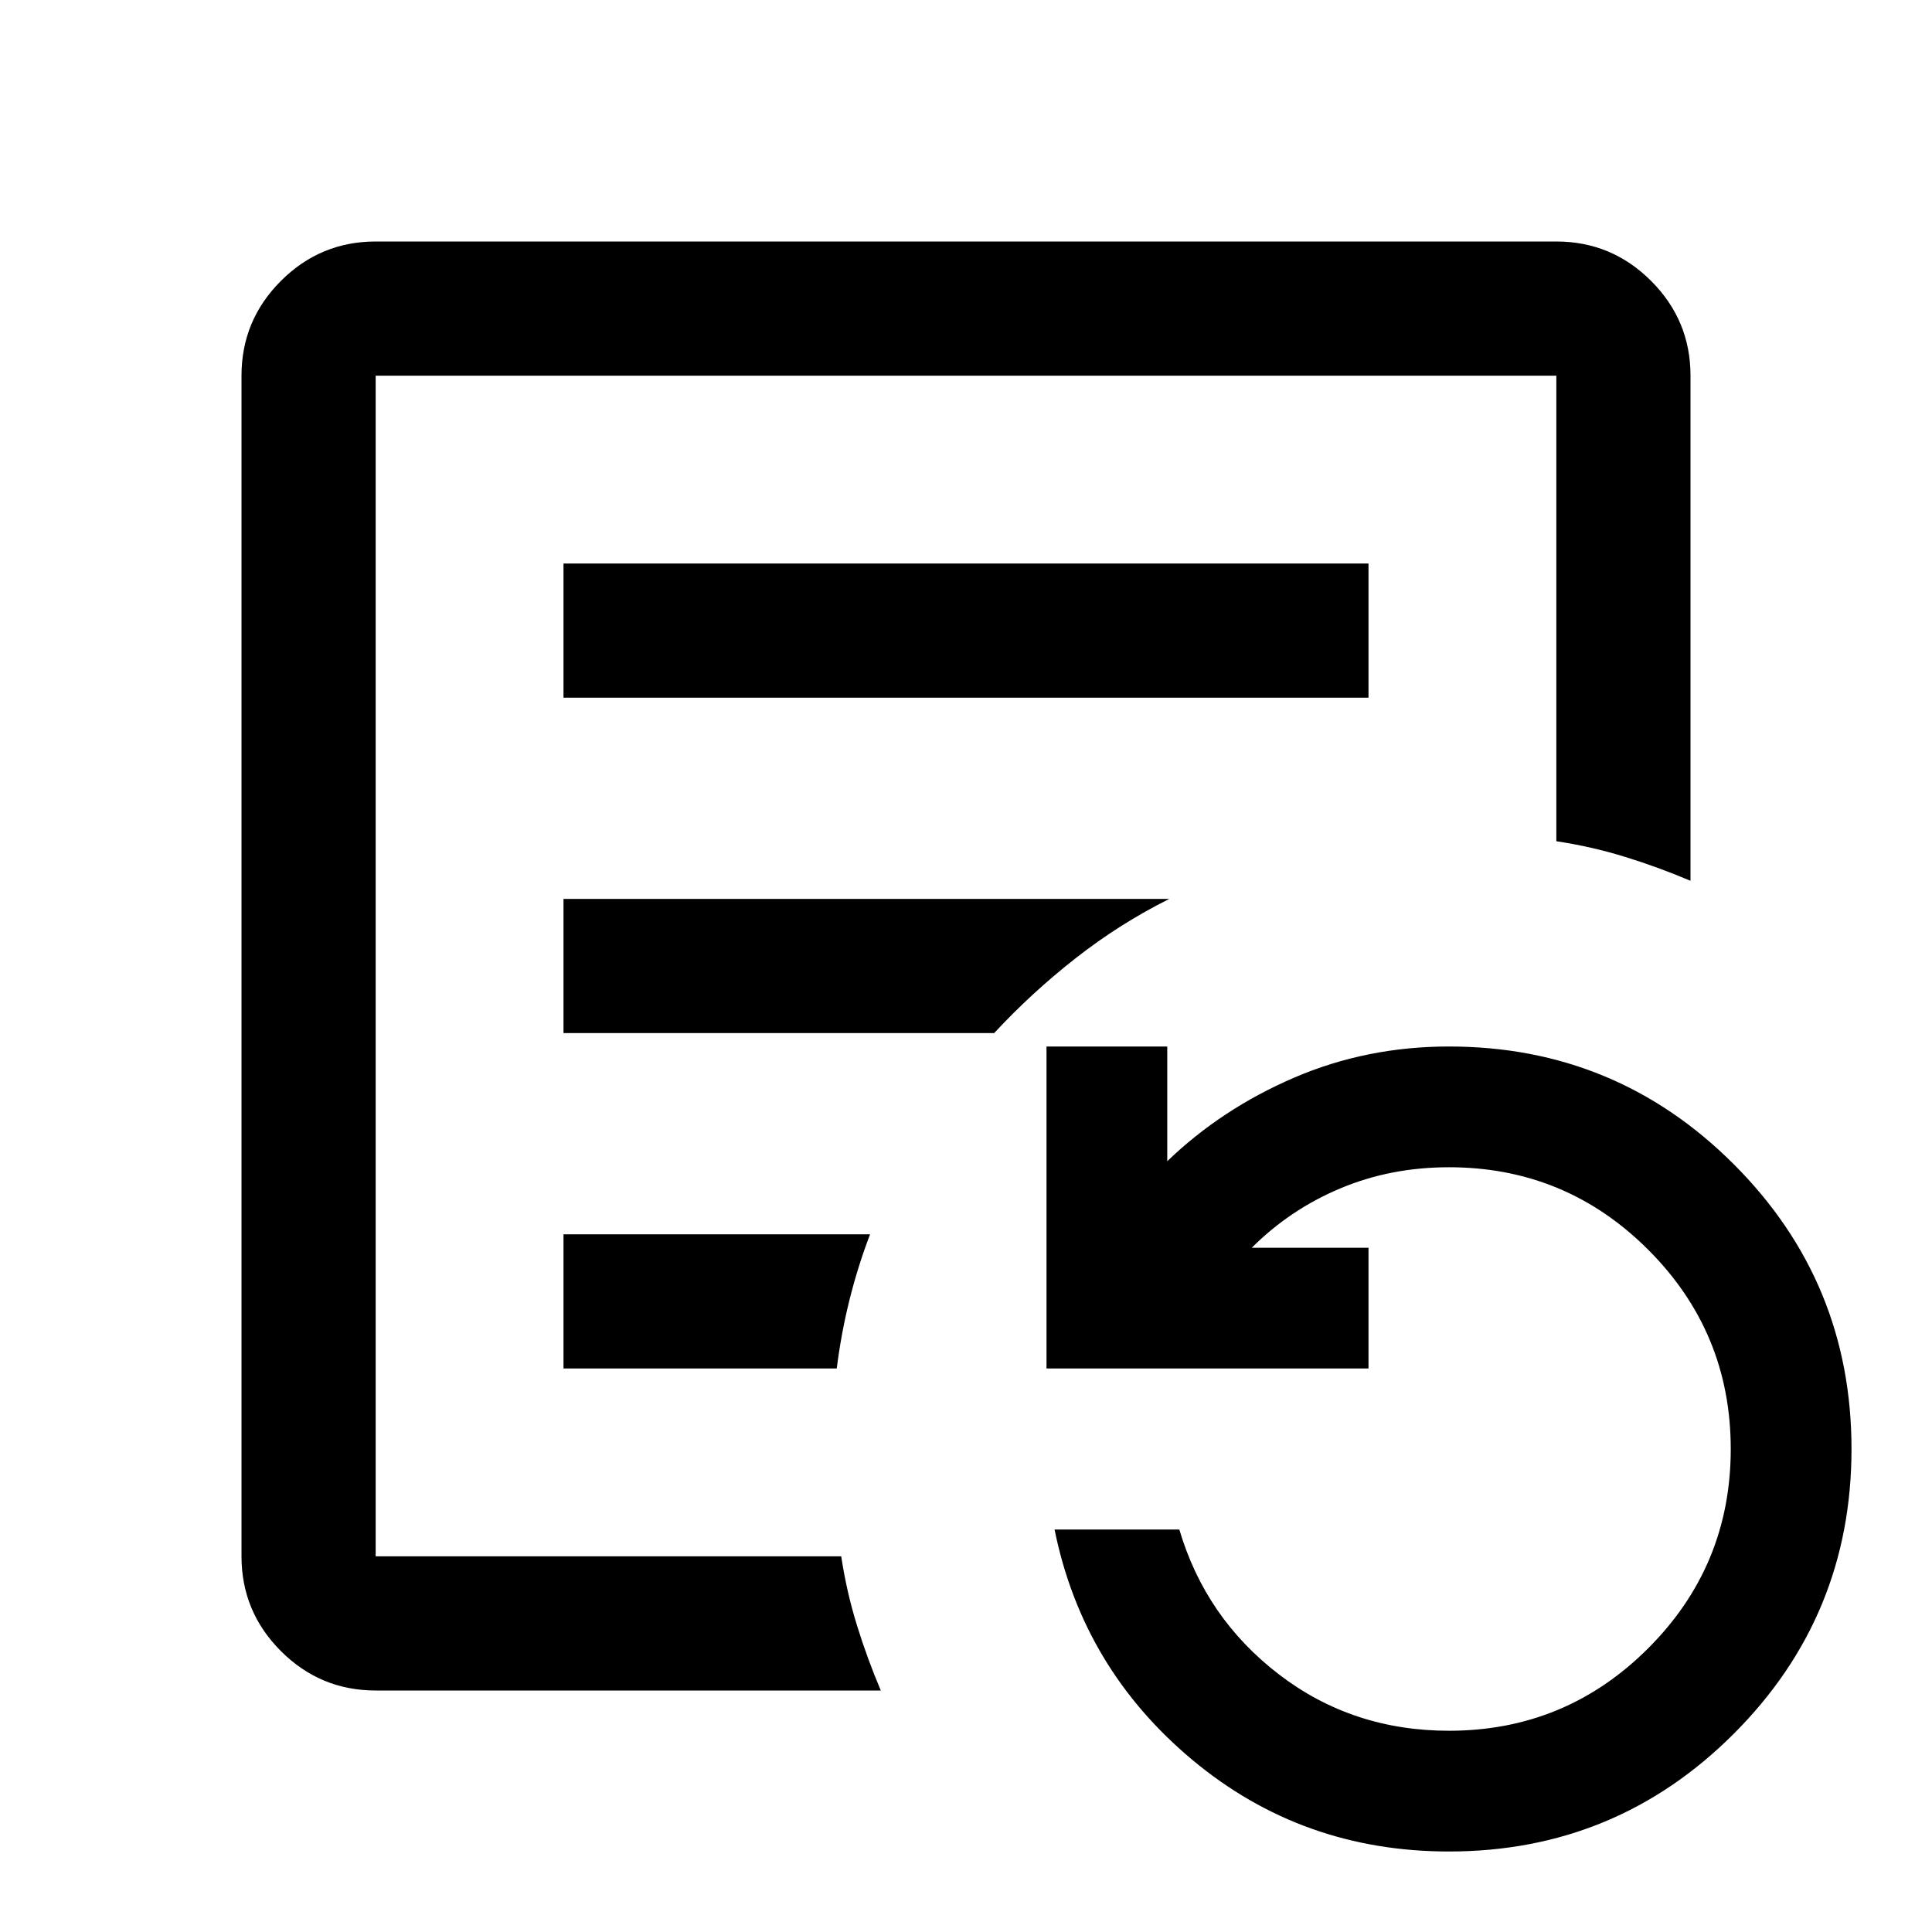<svg xmlns="http://www.w3.org/2000/svg" height="40" viewBox="0 96 960 960" width="40"><path d="M186.666 869.334V282.666v586.668ZM280 442.666h400V376H280v66.666Zm0 166.667h214.001q18.607-20.061 40.47-37.197Q556.334 555 581 542.667H280v66.666ZM280 776h135.775q2.225-17.667 6.375-34.277 4.149-16.61 10.184-32.389H280V776Zm-93.334 160q-27.5 0-47.083-19.583T120 869.334V282.666q0-27.5 19.583-47.083T186.666 216h586.668q27.5 0 47.083 19.583T840 282.666v251.001q-15.667-6.667-32.333-11.833Q791 516.667 773.334 514V282.666H186.666v586.668H418q2.667 17.666 7.834 34.333Q431 920.333 437.667 936H186.666ZM720 1016q-73 0-127.5-45.5T524 856h62q13 44 49.5 72t84.5 28q58 0 99-41t41-99q0-58-41-99t-99-41q-29 0-54 10.5T622 716h58v60H520V616h60v57q27-26 63-41.5t77-15.5q83 0 141.5 58.5T920 816q0 83-58.5 141.5T720 1016Z"/></svg>